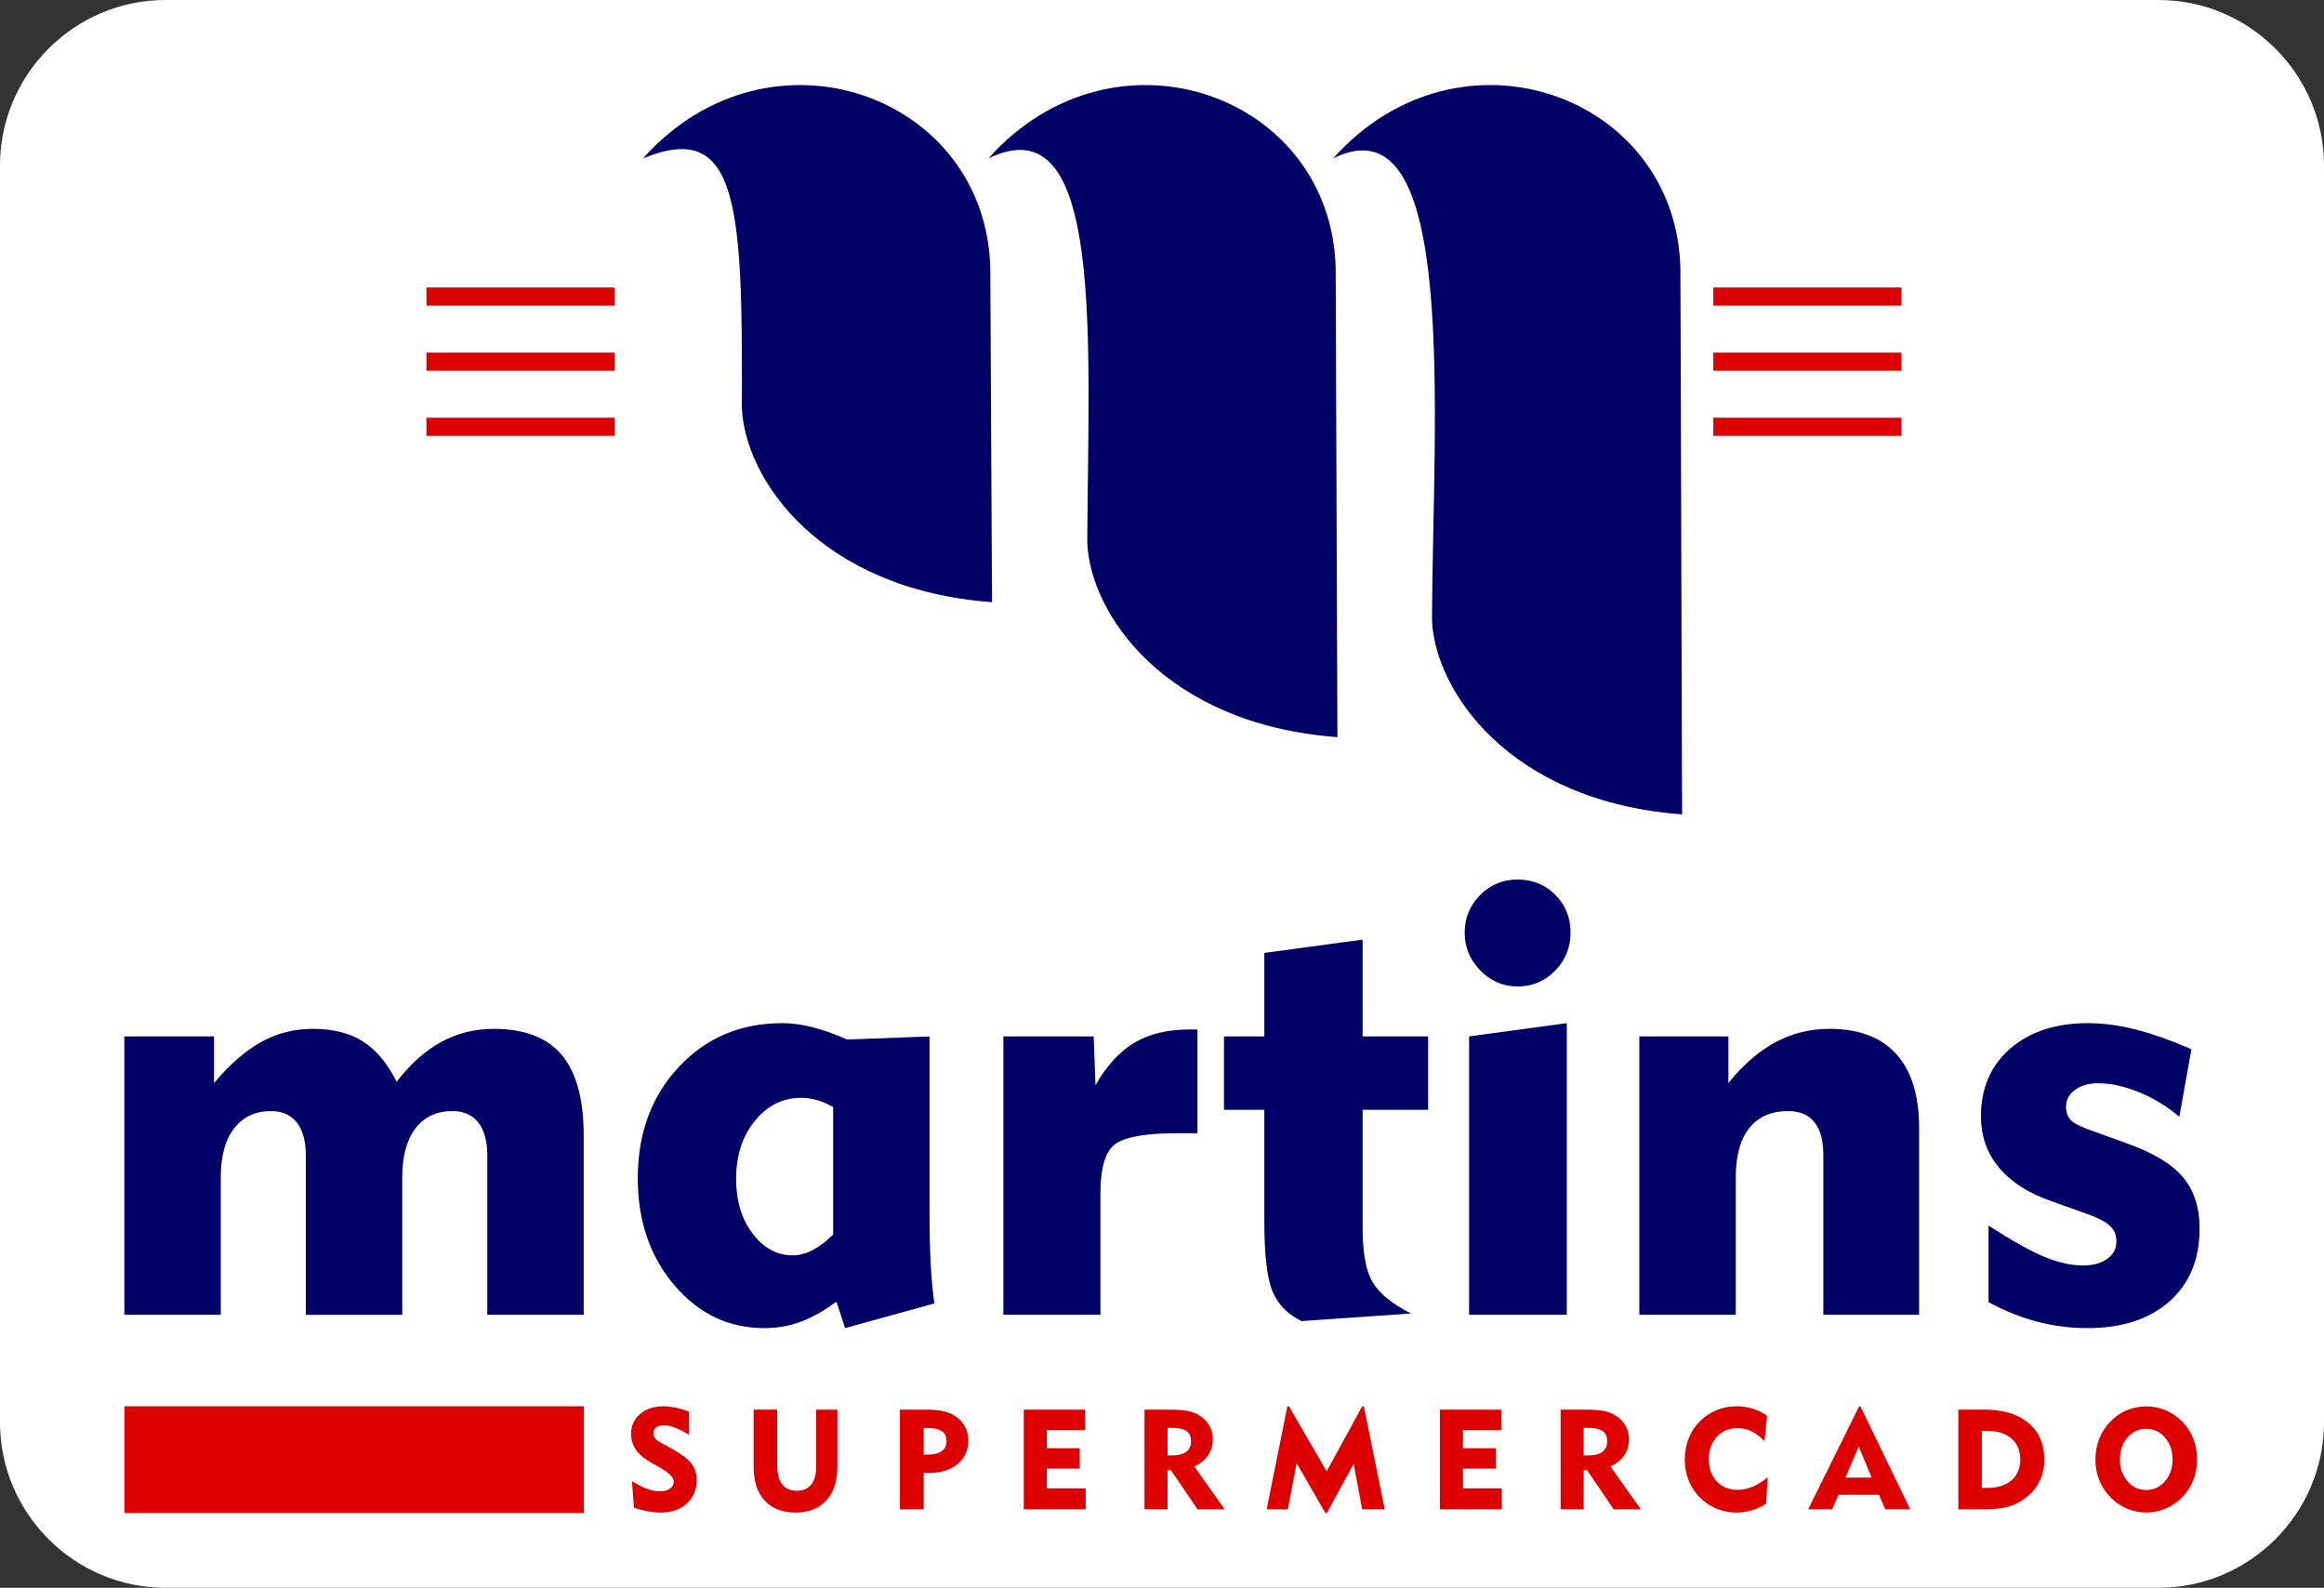 <?xml version="1.0" encoding="UTF-8"?>
<!DOCTYPE svg PUBLIC "-//W3C//DTD SVG 1.1//EN" "http://www.w3.org/Graphics/SVG/1.1/DTD/svg11.dtd">
<!-- Creator: CorelDRAW (Evaluation Version) -->
<svg xmlns="http://www.w3.org/2000/svg" xml:space="preserve" width="52.331mm" height="35.748mm" version="1.1" style="shape-rendering:geometricPrecision; text-rendering:geometricPrecision; image-rendering:optimizeQuality; fill-rule:evenodd; clip-rule:evenodd"
viewBox="0 0 1192.31 814.48"
 xmlns:xlink="http://www.w3.org/1999/xlink"
 xmlns:xodm="http://www.corel.com/coreldraw/odm/2003">
 <rect x="0" y="0" width="1192.31" height="814.48" fill="#333333" stroke="none"/>
 <defs>
  <style type="text/css">
   <![CDATA[
    .fil5 {fill:none}
    .fil1 {fill:white}
    .fil0 {fill:white}
    .fil4 {fill:#000066}
    .fil2 {fill:#000066}
    .fil3 {fill:#DC0000}
   ]]>
  </style>
   <clipPath id="id0">
    <path d="M84.84 0l1022.62 0c46.67,0 84.84,38.18 84.84,84.84l0 644.79c0,46.66 -38.18,84.84 -84.84,84.84l-1022.62 0c-46.67,0 -84.84,-38.18 -84.84,-84.84l0 -644.79c0,-46.67 38.18,-84.84 84.84,-84.84z"/>
   </clipPath>
    <clipPath id="id1">
     <path d="M84.27 0.64l1023.77 0c46.29,0 84.17,40.48 84.27,89.99l0 633.23c-0.1,49.51 -37.98,89.99 -84.27,89.99l-1023.77 0c-46.35,0 -84.27,-40.58 -84.27,-90.18l0 -632.84c0,-49.6 37.92,-90.18 84.27,-90.18z"/>
    </clipPath>
    <clipPath id="id2">
     <path d="M84.84 0l1022.62 0c46.67,0 84.84,38.18 84.84,84.84l0 644.79c0,46.66 -38.18,84.84 -84.84,84.84l-1022.62 0c-46.67,0 -84.84,-38.18 -84.84,-84.84l0 -644.79c0,-46.67 38.18,-84.84 84.84,-84.84z"/>
    </clipPath>
 </defs>
 <g id="Camada_x0020_1">
  <path class="fil0" d="M84.84 0l1022.62 0c46.67,0 84.84,38.18 84.84,84.84l0 644.79c0,46.66 -38.18,84.84 -84.84,84.84l-1022.62 0c-46.67,0 -84.84,-38.18 -84.84,-84.84l0 -644.79c0,-46.67 38.18,-84.84 84.84,-84.84z"/>
  <g style="clip-path:url(#id0)">
   <g id="_105553212320128">
    <path id="_1" class="fil1" d="M84.27 0.64l1023.77 0c46.35,0 84.27,40.58 84.27,90.18l0 632.84c0,49.6 -37.92,90.18 -84.27,90.18l-1023.77 0c-46.35,0 -84.27,-40.58 -84.27,-90.18l0 -632.84c0,-49.6 37.92,-90.18 84.27,-90.18z"/>
   </g>
   <g style="clip-path:url(#id1)">
    <g>
     <path id="_2" class="fil2" d="M206.36 674.45l-49.46 0 0 -81.84c0,-7.3 -1.56,-12.87 -4.63,-16.82 -3.13,-3.89 -7.49,-5.84 -13.15,-5.84 -8.14,0 -14.44,2.97 -19.02,8.87 -4.58,5.95 -6.84,14.33 -6.84,25.21l0 70.42 -49.46 0 0 -142.8 46.01 0 0 23.91c8.19,-9.68 16.32,-16.77 24.35,-21.15 8.03,-4.44 16.81,-6.65 26.29,-6.65 10.4,0 19.02,2.16 25.81,6.49 6.74,4.27 12.5,11.2 17.24,20.66 6.95,-9.03 14.55,-15.85 22.79,-20.39 8.3,-4.49 17.24,-6.76 26.94,-6.76 15.79,0 27.42,4.44 34.97,13.36 7.49,8.92 11.26,22.72 11.26,41.38l0 91.95 -49.46 0 0 -81.84c0,-7.3 -1.56,-12.87 -4.63,-16.82 -3.12,-3.89 -7.49,-5.84 -13.15,-5.84 -8.24,0 -14.55,2.97 -19.07,8.87 -4.52,5.95 -6.79,14.33 -6.79,25.21l0 70.42zm221.07 -106.56c-2.96,-1.68 -5.77,-2.92 -8.46,-3.62 -2.69,-0.76 -5.33,-1.14 -7.97,-1.14 -9.38,0 -17.3,3.95 -23.71,11.85 -6.41,7.84 -9.64,17.8 -9.64,29.75 0,11.2 2.8,20.55 8.46,28.02 5.66,7.47 12.5,11.2 20.64,11.2 3.23,0 6.57,-0.86 10.02,-2.6 3.45,-1.78 7,-4.44 10.67,-8.06l0 -65.39zm49.46 -36.24l0 89.25c0,11.2 0.21,20.61 0.65,28.24 0.43,7.57 1.02,14.06 1.88,19.47l-45.85 12.66 -4.42 -13.58c-6.19,4.6 -12.28,8.06 -18.26,10.28 -5.93,2.22 -12.18,3.3 -18.7,3.3 -18.37,0 -33.78,-7.36 -46.23,-22.02 -12.5,-14.71 -18.75,-32.99 -18.75,-54.85 0,-23.04 7,-42.08 21.01,-57.06 14.01,-14.98 31.74,-22.5 53.12,-22.5 4.9,0 10.08,0.7 15.46,2.06 5.39,1.35 11.32,3.46 17.84,6.33l42.24 -1.57zm87.66 142.8l-49.78 0 0 -142.8 46.34 0 0.92 25.04c5.66,-10.01 12.34,-17.25 19.94,-21.8 7.6,-4.54 17.08,-6.81 28.45,-6.81l3.93 0 0 53.23 -5.17 0 -5.55 0c-15.41,0 -25.81,1.78 -31.09,5.3 -5.33,3.57 -7.97,12.06 -7.97,25.59l0 62.26zm84.1 -47.92l0 -57.23 -20.69 0 0 -37.65 20.69 0 0 -42.84 50.43 -6.82 0 49.65 33.62 0 0 37.65 -33.62 0 0 60.63c0,12.87 1.72,22.23 5.23,27.96 3.5,5.73 10.07,11.09 19.67,15.9l-56.25 3.89c-7.06,-3.41 -11.96,-8.44 -14.82,-15.14 -2.85,-6.71 -4.26,-18.71 -4.26,-36.02zm102.8 -148.1c0,-7.63 2.64,-14.06 7.92,-19.31 5.22,-5.3 11.64,-7.95 19.23,-7.95 7.71,0 14.11,2.6 19.34,7.84 5.22,5.25 7.81,11.68 7.81,19.42 0,7.63 -2.64,14.11 -7.92,19.53 -5.22,5.35 -11.64,8.06 -19.23,8.06 -7.38,0 -13.74,-2.7 -19.13,-8.17 -5.33,-5.46 -8.03,-11.9 -8.03,-19.42zm52.37 196.02l-50.11 0 0 -142.8 50.11 -6.81 0 149.61zm86.69 0l-49.46 0 0 -142.8 45.69 0 0 23.91c7.54,-9.36 15.63,-16.34 24.14,-20.93 8.51,-4.6 17.78,-6.87 27.75,-6.87 15.09,0 26.51,4.33 34.27,12.98 7.81,8.65 11.69,21.26 11.69,37.91l0 95.79 -49.14 0 0 -81.84c0,-7.52 -1.51,-13.14 -4.58,-16.93 -3.02,-3.84 -7.54,-5.73 -13.58,-5.73 -8.57,0 -15.19,2.92 -19.83,8.71 -4.63,5.84 -6.95,14.28 -6.95,25.37l0 70.42zm129.69 -6.49l0 -39.27c12.5,8.01 22.25,13.47 29.2,16.23 6.9,2.81 13.36,4.22 19.24,4.22 5.17,0 9.32,-1.14 12.44,-3.41 3.18,-2.27 4.74,-5.25 4.74,-8.98 0,-3.14 -1.08,-5.79 -3.29,-7.9 -2.21,-2.11 -6.03,-4.11 -11.37,-6l-18.32 -6.55c-11.96,-4.11 -21.07,-9.9 -27.26,-17.36 -6.2,-7.41 -9.27,-16.23 -9.27,-26.39 0,-14.33 5.01,-25.91 14.98,-34.62 10.02,-8.71 23.33,-13.09 39.98,-13.09 7.65,0 15.79,1.08 24.36,3.24 8.57,2.16 18.15,5.57 28.66,10.12l-6.2 34.67c-6.3,-5.36 -13.2,-9.57 -20.69,-12.6 -7.49,-3.08 -14.49,-4.6 -21.01,-4.6 -4.85,0 -8.78,1.13 -11.85,3.41 -3.07,2.27 -4.58,5.14 -4.58,8.6 0,2.98 0.86,5.3 2.59,7.03 1.72,1.73 5.6,3.62 11.58,5.63l17.08 6.17c13.36,4.76 22.95,10.49 28.66,17.25 5.76,6.76 8.62,15.58 8.62,26.5 0,15.74 -5.17,28.18 -15.46,37.32 -10.34,9.14 -24.35,13.69 -42.13,13.69 -8.67,0 -17.13,-1.08 -25.54,-3.25 -8.35,-2.16 -16.76,-5.52 -25.16,-10.06z"/>
     <path class="fil3" d="M324.21 759.78c3.14,1.93 5.81,3.26 8.02,4.04 2.19,0.77 4.33,1.16 6.43,1.16 2.11,0 3.8,-0.47 5.09,-1.4 1.27,-0.93 1.91,-2.12 1.91,-3.57 0,-2.08 -2.27,-4.44 -6.84,-7.04 -0.73,-0.42 -1.3,-0.76 -1.7,-0.99l-3.45 -1.95c-3.36,-1.9 -5.85,-4.06 -7.46,-6.45 -1.62,-2.4 -2.43,-5.11 -2.43,-8.15 0,-4.12 1.55,-7.48 4.66,-10.12 3.09,-2.64 7.1,-3.95 12.01,-3.95 1.82,0 3.78,0.22 5.89,0.64 2.12,0.42 4.47,1.08 7.05,1.97l0 11.97c-2.47,-1.54 -4.8,-2.73 -7.02,-3.57 -2.21,-0.84 -4.09,-1.26 -5.64,-1.26 -1.72,0 -3.07,0.37 -4.06,1.11 -0.99,0.73 -1.48,1.75 -1.48,3.01 0,0.89 0.29,1.72 0.88,2.49 0.59,0.78 1.47,1.48 2.65,2.12l5.99 3.31c5.02,2.78 8.39,5.34 10.12,7.69 1.73,2.36 2.6,5.14 2.6,8.36 0,4.98 -1.7,9.02 -5.09,12.08 -3.41,3.07 -7.91,4.6 -13.53,4.6 -1.9,0 -3.97,-0.2 -6.21,-0.6 -2.22,-0.4 -4.69,-1.02 -7.36,-1.86l-1.02 -13.64zm74.51 -36.68l0 28.09c0,4.51 0.83,7.89 2.49,10.13 1.65,2.25 4.16,3.37 7.53,3.37 3.24,0 5.72,-1.05 7.41,-3.14 1.71,-2.08 2.56,-5.12 2.56,-9.12l0 -29.33 10.9 0 0 29.33c0,7.38 -1.89,13.14 -5.68,17.27 -3.78,4.13 -9.04,6.18 -15.76,6.18 -6.8,0 -12.08,-2.04 -15.86,-6.14 -3.77,-4.09 -5.65,-9.84 -5.65,-17.25l0 -29.4 12.06 0zm76.84 9.39l-1.66 0 0 13.65 2.21 0c3.08,0 5.43,-0.59 7.05,-1.78 1.62,-1.19 2.43,-2.9 2.43,-5.13 0,-2.34 -0.79,-4.03 -2.39,-5.11 -1.6,-1.08 -4.15,-1.62 -7.64,-1.62zm-13.86 41.73l0 -51.12 13.15 0c4.04,0 7.26,0.29 9.63,0.88 2.37,0.59 4.48,1.58 6.32,2.96 1.9,1.38 3.38,3.12 4.43,5.2 1.05,2.08 1.56,4.28 1.56,6.61 0,5.18 -1.84,9.27 -5.52,12.3 -3.67,3.03 -8.66,4.55 -14.97,4.55 -0.65,0 -1.14,0 -1.48,-0.01 -0.33,-0.01 -0.64,-0.04 -0.92,-0.06l0 18.7 -12.2 0zm63.53 0l0 -51.12 31.48 0 0 10.54 -19.64 0 0 9.24 16.82 0 0 10.47 -16.82 0 0 10.11 19.93 0 0 10.76 -31.77 0zm75.79 -41.8l-2.01 0 0 14.15 2.57 0c3.08,0 5.43,-0.63 7.05,-1.87 1.62,-1.24 2.43,-3.03 2.43,-5.36 0,-2.44 -0.78,-4.2 -2.36,-5.29 -1.57,-1.09 -4.14,-1.63 -7.69,-1.63zm-13.85 41.8l0 -51.12 13.14 0c4.21,0 7.47,0.28 9.79,0.83 2.32,0.55 4.37,1.47 6.16,2.77 1.9,1.36 3.38,3.04 4.43,5.05 1.05,2.01 1.56,4.13 1.56,6.35 0,3.23 -0.82,6.04 -2.45,8.46 -1.64,2.42 -4,4.31 -7.08,5.68l15.6 21.97 -13.94 0 -13.65 -20.07 -1.73 0 0 20.07 -11.84 0zm62.68 0l10.61 -52.78 0.88 0 19.29 33.29 18.2 -33.29 0.91 0 10.69 52.78 -11.6 0 -4.33 -23.34 -13.72 25.22 -0.82 0 -14.73 -25.57 -4.49 23.69 -10.89 0zm88.87 0l0 -51.12 31.48 0 0 10.54 -19.64 0 0 9.24 16.82 0 0 10.47 -16.82 0 0 10.11 19.93 0 0 10.76 -31.77 0zm75.79 -41.8l-2.01 0 0 14.15 2.57 0c3.08,0 5.43,-0.63 7.05,-1.87 1.62,-1.24 2.43,-3.03 2.43,-5.36 0,-2.44 -0.78,-4.2 -2.36,-5.29 -1.58,-1.09 -4.14,-1.63 -7.69,-1.63zm-13.85 41.8l0 -51.12 13.14 0c4.21,0 7.47,0.28 9.8,0.83 2.32,0.55 4.37,1.47 6.16,2.77 1.9,1.36 3.38,3.04 4.43,5.05 1.05,2.01 1.56,4.13 1.56,6.35 0,3.23 -0.82,6.04 -2.45,8.46 -1.64,2.42 -4,4.31 -7.08,5.68l15.6 21.97 -13.93 0 -13.65 -20.07 -1.73 0 0 20.07 -11.84 0zm104.64 -34.95c-2.21,-2.27 -4.45,-3.96 -6.72,-5.06 -2.27,-1.1 -4.66,-1.65 -7.15,-1.65 -4.32,0 -7.86,1.49 -10.6,4.47 -2.75,2.99 -4.13,6.82 -4.13,11.49 0,4.68 1.36,8.47 4.09,11.37 2.72,2.9 6.27,4.36 10.65,4.36 2.59,0 5.16,-0.54 7.74,-1.62 2.57,-1.08 5.14,-2.71 7.7,-4.87l-0.78 13.57c-2.19,1.48 -4.57,2.61 -7.17,3.38 -2.6,0.78 -5.29,1.17 -8.1,1.17 -3.01,0 -5.89,-0.47 -8.65,-1.41 -2.76,-0.94 -5.31,-2.33 -7.63,-4.16 -3.3,-2.59 -5.81,-5.74 -7.57,-9.47 -1.75,-3.72 -2.62,-7.79 -2.62,-12.18 0,-3.79 0.65,-7.34 1.94,-10.65 1.3,-3.31 3.18,-6.25 5.64,-8.78 2.49,-2.54 5.37,-4.48 8.64,-5.84 3.26,-1.35 6.7,-2.02 10.32,-2.02 2.88,0 5.61,0.4 8.22,1.2 2.61,0.8 5.1,2.01 7.47,3.64l-1.3 13.07zm41.51 18.7l13.43 0 -6.63 -16.01 -6.8 16.01zm-19.14 16.24l26.08 -52.71 0.77 0 25.5 52.71 -12.77 0 -3.24 -7.44 -20.74 0 -3.31 7.44 -12.29 0zm89.1 -10.97l2.68 0c5.33,0 9.51,-1.29 12.52,-3.88 3.01,-2.59 4.51,-6.15 4.51,-10.71 0,-4.56 -1.5,-8.13 -4.51,-10.75 -3.01,-2.61 -7.19,-3.91 -12.52,-3.91l-2.68 0 0 29.25zm-12.06 10.97l0 -51.12 13.57 0c9.54,0 17.03,2.27 22.43,6.84 5.4,4.56 8.11,10.81 8.11,18.73 0,4.74 -1.07,8.97 -3.21,12.64 -2.13,3.68 -5.27,6.7 -9.41,9.09 -2.36,1.36 -4.91,2.33 -7.68,2.93 -2.75,0.6 -6.17,0.9 -10.24,0.9l-13.57 0zm82.89 -25.56c0,4.44 1.3,8.17 3.9,11.17 2.6,3 5.8,4.5 9.6,4.5 3.83,0 7.04,-1.49 9.63,-4.48 2.59,-3 3.88,-6.73 3.88,-11.19 0,-4.49 -1.29,-8.24 -3.88,-11.24 -2.59,-3 -5.8,-4.5 -9.63,-4.5 -3.8,0 -7,1.5 -9.6,4.5 -2.6,3 -3.9,6.75 -3.9,11.24zm-12.56 0c0,-3.79 0.65,-7.33 1.96,-10.63 1.3,-3.31 3.23,-6.26 5.76,-8.87 2.39,-2.49 5.19,-4.4 8.37,-5.73 3.16,-1.34 6.5,-2 9.97,-2 3.48,0 6.81,0.67 10,2.01 3.19,1.34 6.02,3.27 8.48,5.79 2.49,2.52 4.38,5.42 5.65,8.72 1.29,3.3 1.93,6.87 1.93,10.7 0,3.2 -0.45,6.21 -1.34,9.02 -0.9,2.82 -2.23,5.39 -4,7.73 -2.49,3.31 -5.55,5.89 -9.18,7.71 -3.64,1.84 -7.49,2.75 -11.55,2.75 -3.45,0 -6.76,-0.67 -9.93,-2.01 -3.17,-1.34 -5.97,-3.27 -8.41,-5.79 -2.54,-2.6 -4.46,-5.55 -5.76,-8.83 -1.31,-3.27 -1.96,-6.81 -1.96,-10.59z"/>
     <polygon class="fil3" points="63.83,721.35 299.57,721.35 299.57,776.11 63.83,776.11 "/>
     <g>
      <path class="fil4" d="M329.9 81.25c64.8,-72.61 176.15,-32.69 178.16,56.52 0.3,57.04 0.59,114.08 0.89,171.12 -88.55,-6.56 -126.95,-63.36 -128.34,-99.82 0.45,-103.6 -1.69,-148.07 -50.7,-127.81zm354.05 0c64.8,-72.61 176.15,-32.69 178.16,56.52 0.3,57.04 0.59,222.94 0.89,279.98 -88.55,-6.56 -126.95,-63.36 -128.34,-99.82 0.45,-103.6 14.1,-268.93 -50.7,-236.67zm-176.85 0c64.8,-72.61 176.15,-32.69 178.16,56.52 0.3,57.04 0.59,183.31 0.89,240.35 -88.55,-6.56 -126.95,-63.36 -128.34,-99.82 0.45,-103.6 9.04,-226.14 -50.71,-197.04z"/>
      <polygon class="fil3" points="879,147.47 975.57,147.47 975.57,156.75 879,156.75 "/>
      <polygon class="fil3" points="879,180.87 975.57,180.87 975.57,190.15 879,190.15 "/>
      <polygon class="fil3" points="879,214.27 975.57,214.27 975.57,223.55 879,223.55 "/>
      <polygon class="fil3" points="218.78,147.47 315.36,147.47 315.36,156.75 218.78,156.75 "/>
      <polygon class="fil3" points="218.78,180.87 315.36,180.87 315.36,190.15 218.78,190.15 "/>
      <polygon class="fil3" points="218.78,214.27 315.36,214.27 315.36,223.55 218.78,223.55 "/>
     </g>
    </g>
   </g>
   <g style="clip-path:url(#id2)">
    <path class="fil5" d="M84.27 0.64l1023.77 0c46.35,0 84.27,40.58 84.27,90.18l0 632.84c0,49.6 -37.92,90.18 -84.27,90.18l-1023.77 0c-46.35,0 -84.27,-40.58 -84.27,-90.18l0 -632.84c0,-49.6 37.92,-90.18 84.27,-90.18z"/>
   </g>
  </g>
  <path class="fil5" d="M84.84 0l1022.62 0c46.67,0 84.84,38.18 84.84,84.84l0 644.79c0,46.66 -38.18,84.84 -84.84,84.84l-1022.62 0c-46.67,0 -84.84,-38.18 -84.84,-84.84l0 -644.79c0,-46.67 38.18,-84.84 84.84,-84.84z"/>
 </g>
</svg>
